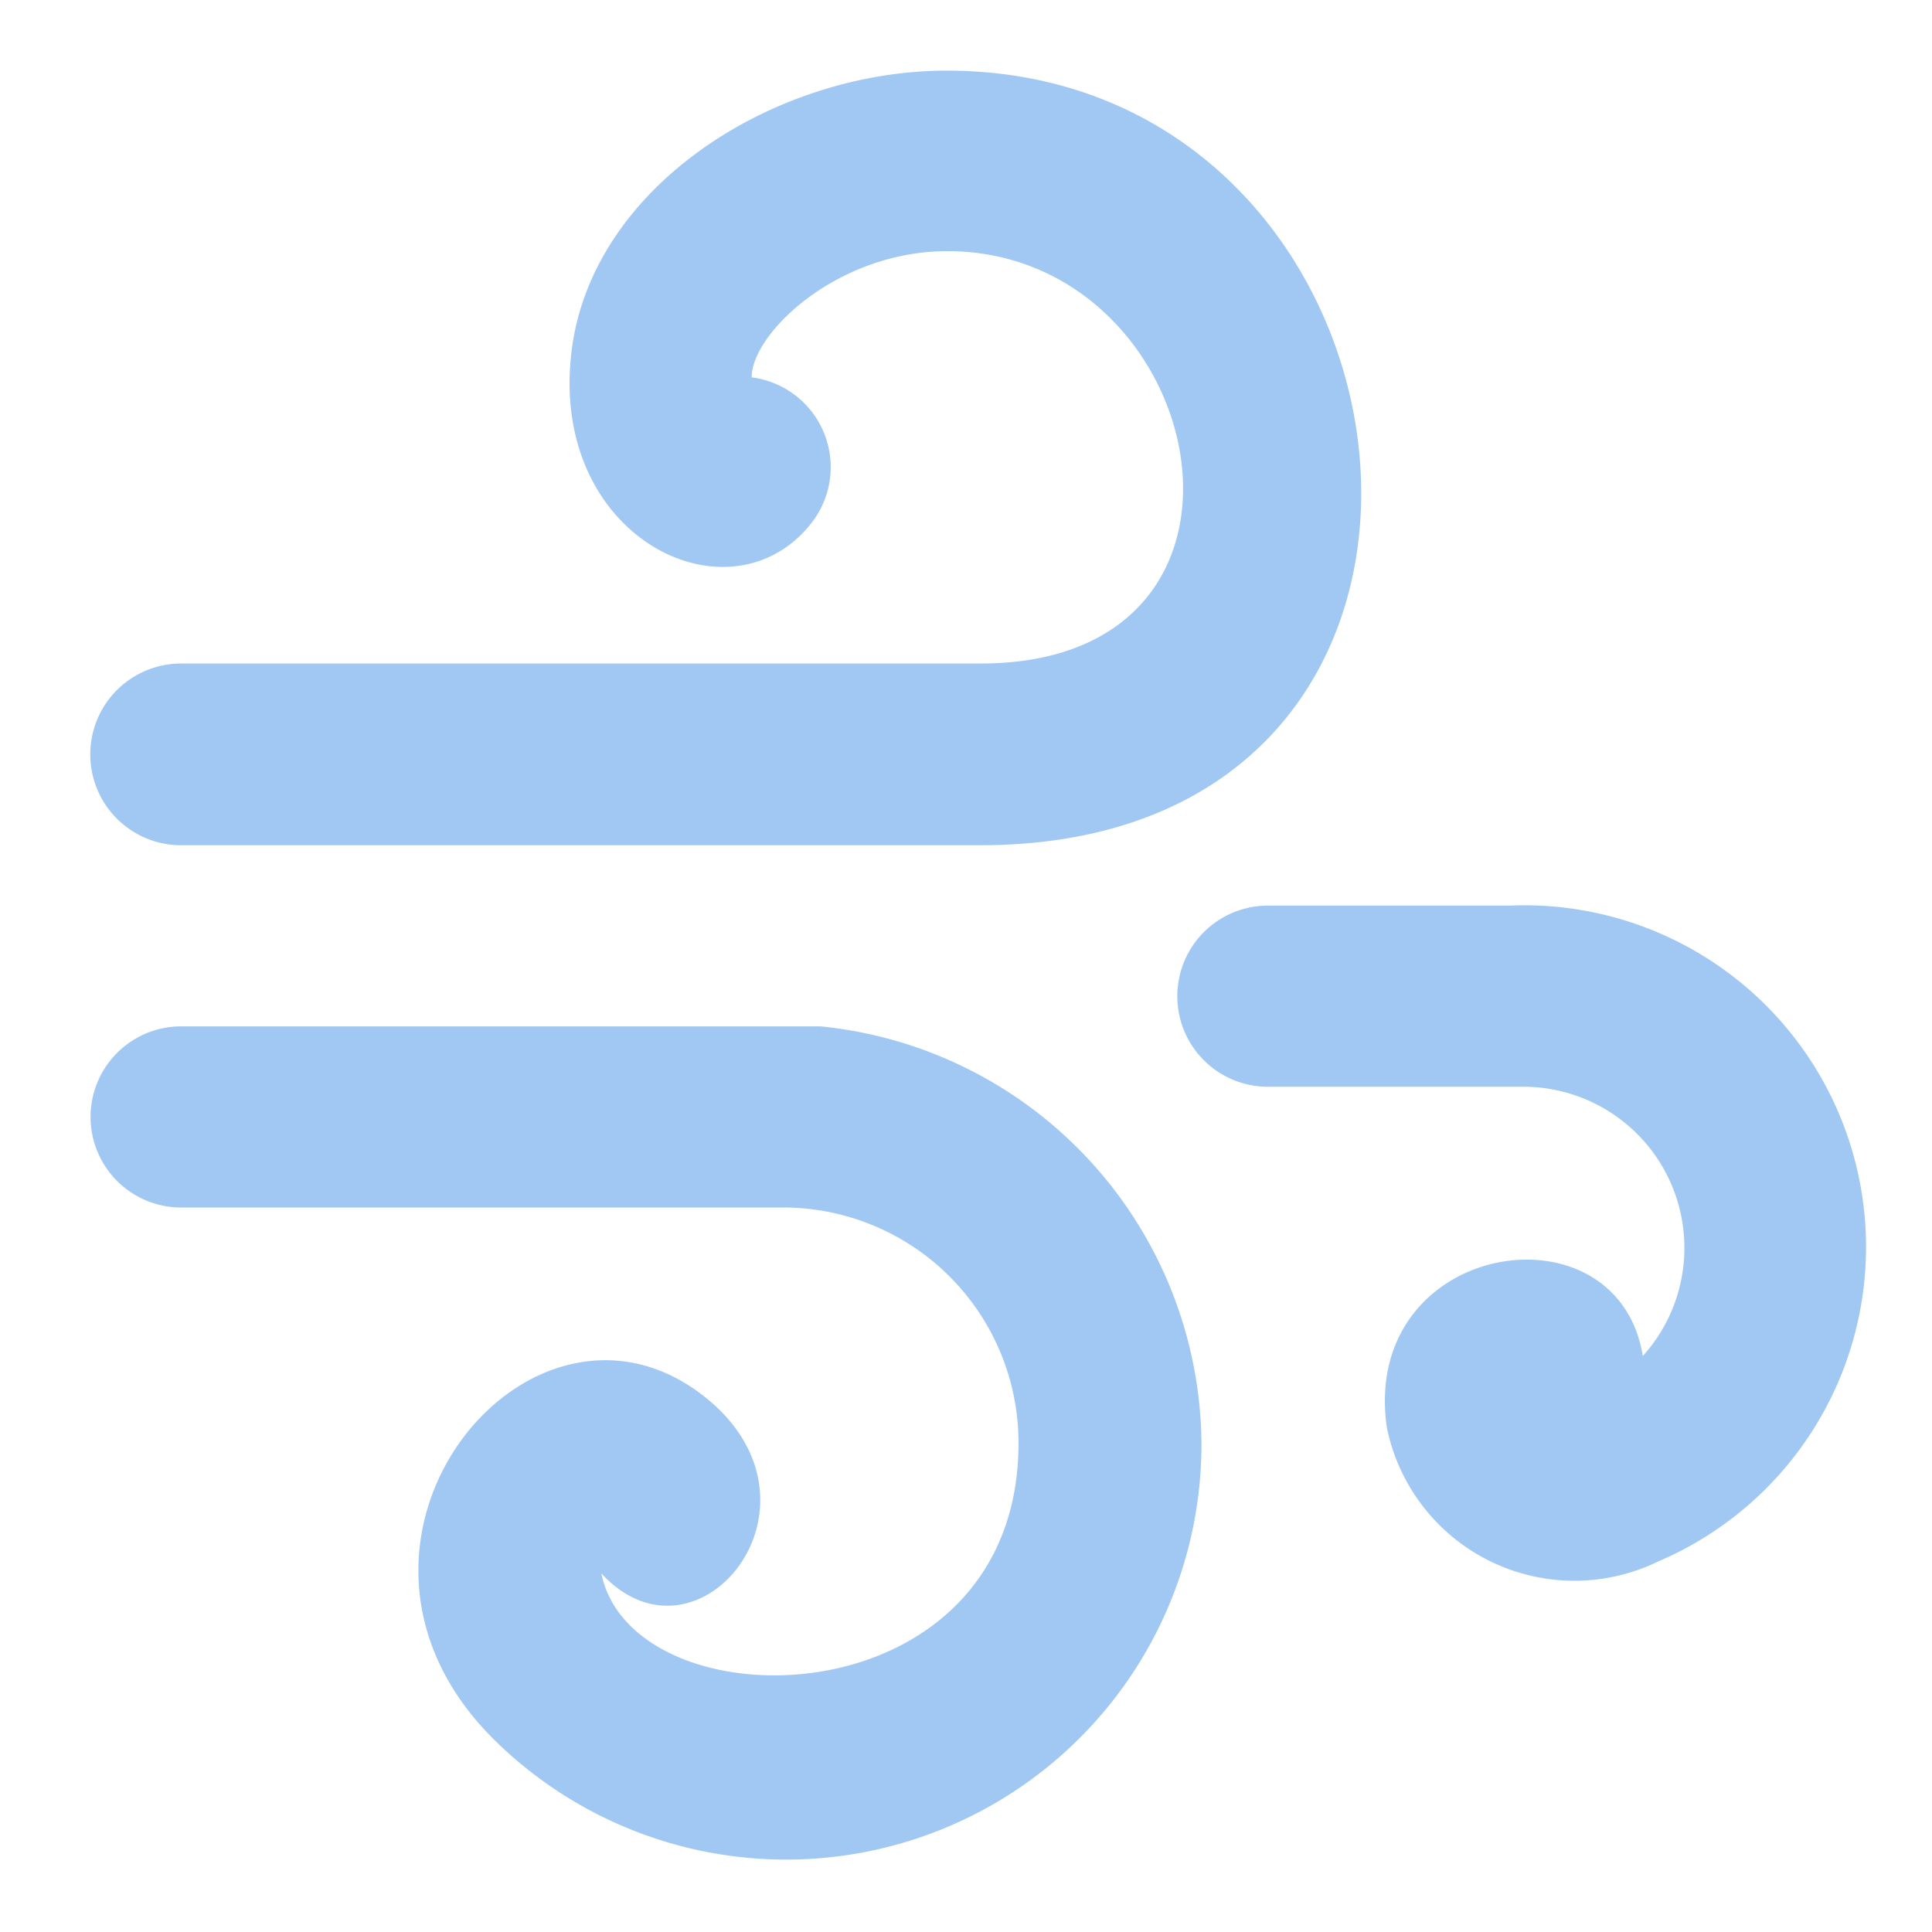 <svg class="svg-icon" style="width: 1em; height: 1em;vertical-align: middle;fill: currentColor;overflow: hidden;" viewBox="0 0 1024 1024" version="1.1" xmlns="http://www.w3.org/2000/svg"><path d="M96 448h423.36c296.96 0 245.76-410.56-17.6-410.56-93.44 0-192 64-199.36 153.92-8.32 96 86.08 139.84 128 85.44a48 48 0 0 0-32-76.8c0-23.36 45.44-66.88 103.68-66.88 139.2 0 184.96 218.56 17.6 218.56H96A48 48 0 0 0 96 448z m338.88 96H96a48 48 0 0 0 0 96h320a124.8 124.8 0 0 1 123.84 124.8c0 148.8-204.48 151.04-221.12 69.12 50.88 55.36 126.08-36.16 55.36-93.12-92.8-74.56-217.92 77.44-111.68 181.76a220.16 220.16 0 0 0 374.4-157.76 224 224 0 0 0-201.92-220.8zM800 480h-128a48 48 0 0 0 0 96h136.64a85.44 85.44 0 0 1 62.08 142.72c-13.44-82.88-149.76-61.12-135.68 37.76a101.44 101.44 0 0 0 144 71.04A181.12 181.12 0 0 0 800 480z" fill="#a1c8f2" /></svg>